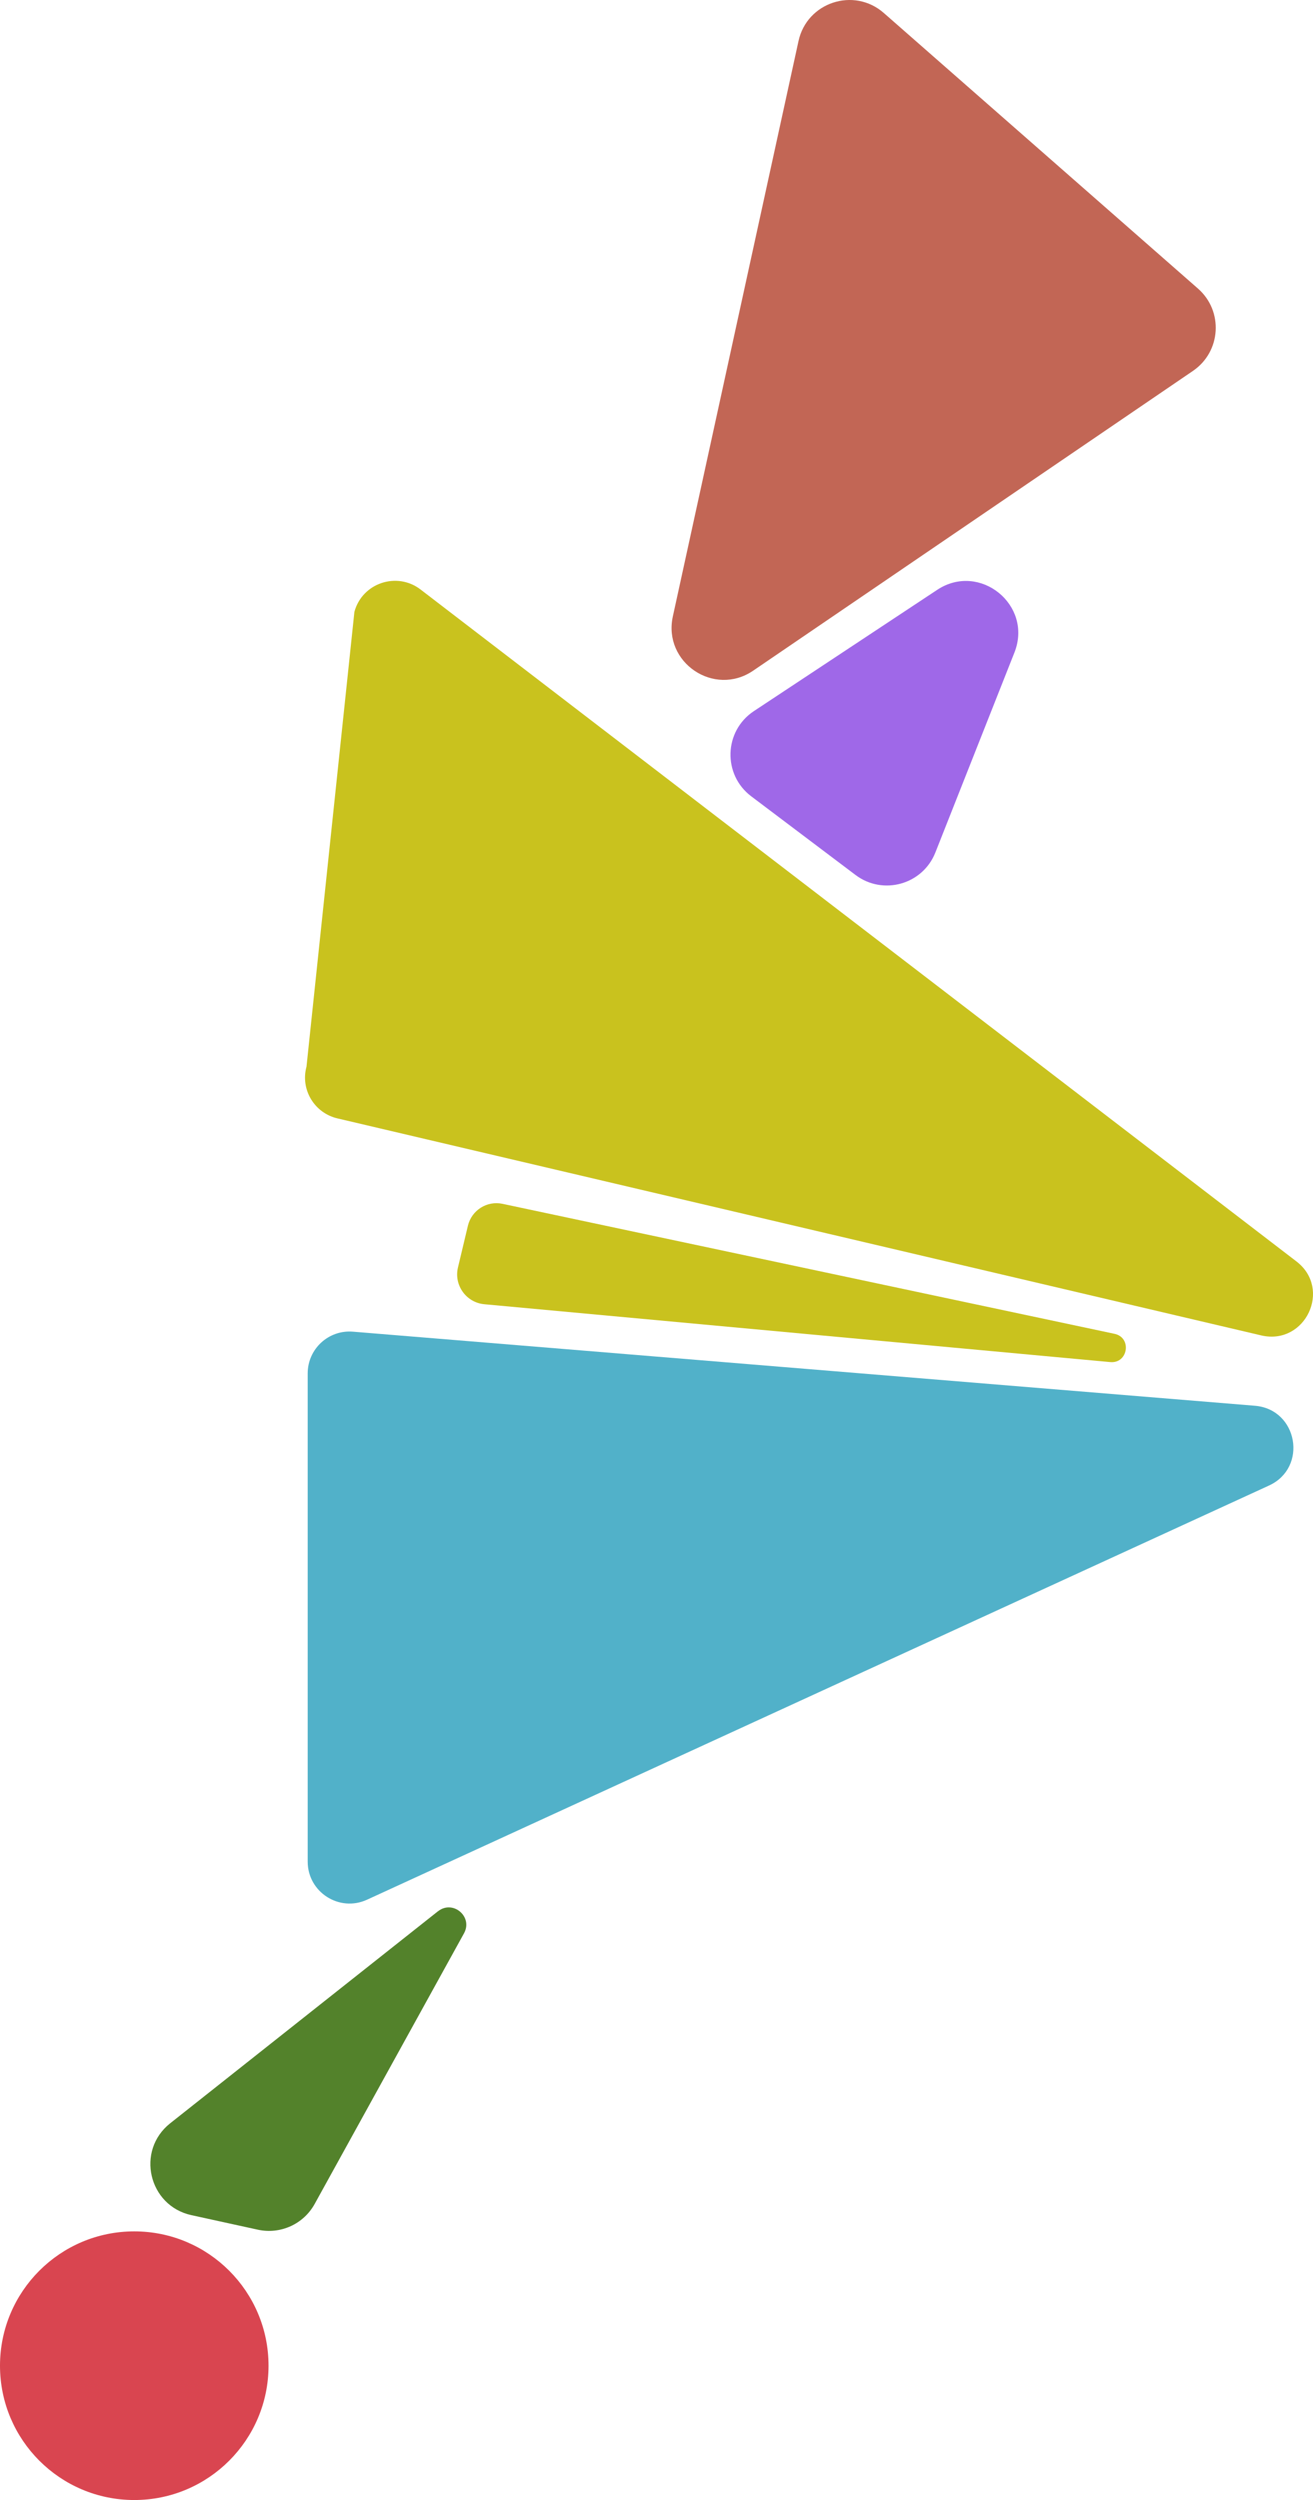 <?xml version="1.0" encoding="UTF-8"?><svg id="Layer_2" xmlns="http://www.w3.org/2000/svg" viewBox="0 0 251.81 479.26"><defs><style>.cls-1{fill:#9f68e8;}.cls-2{fill:#c26655;}.cls-3{fill:#c9c21e;}.cls-4{fill:#d94550;}.cls-5{fill:#53822b;}.cls-6{fill:#51b1c9;}</style></defs><g id="Layer_1-2"><g><path class="cls-2" d="M153.14,7.87l-24.1,110.3c-1.93,8.84,7.93,15.49,15.4,10.4l84.35-57.47c5.4-3.68,5.88-11.47,.96-15.78L169.5,2.49c-5.73-5.02-14.74-2.06-16.36,5.38Z"/><path class="cls-1" d="M179.74,113.07l-35.16,23.25c-5.76,3.81-6.02,12.17-.51,16.33l20,15.08c5.28,3.98,12.89,1.84,15.32-4.31l15.16-38.33c3.6-9.1-6.66-17.41-14.81-12.02Z"/><circle class="cls-4" cx="25.75" cy="453.5" r="25.75"/><path class="cls-3" d="M67.97,117.27l-9.19,87.21c-1.2,4.41,1.53,8.92,6,9.93l177.16,41.6c8.42,1.9,13.54-8.95,6.69-14.2L80.66,113.01c-4.55-3.49-11.19-1.25-12.69,4.27Z"/><path class="cls-6" d="M67.7,255.28l172.97,14.2c8.24,.68,10.21,11.86,2.69,15.3l-172.97,79.39c-5.32,2.44-11.38-1.45-11.38-7.3v-93.59c0-4.7,4.01-8.39,8.69-8Z"/><path class="cls-3" d="M89.74,234.96l-1.91,8.01c-.81,3.4,1.58,6.73,5.06,7.05l120.03,11.09c3.44,.32,4.2-4.71,.82-5.42l-117.37-24.92c-2.98-.63-5.92,1.23-6.63,4.19Z"/><path class="cls-5" d="M84,366.38l-51.36,40.65c-6.62,5.24-4.17,15.81,4.07,17.61l12.75,2.79c4.32,.94,8.75-1.06,10.89-4.94l28.64-51.88c1.76-3.19-2.13-6.48-4.99-4.22Z"/></g></g></svg>